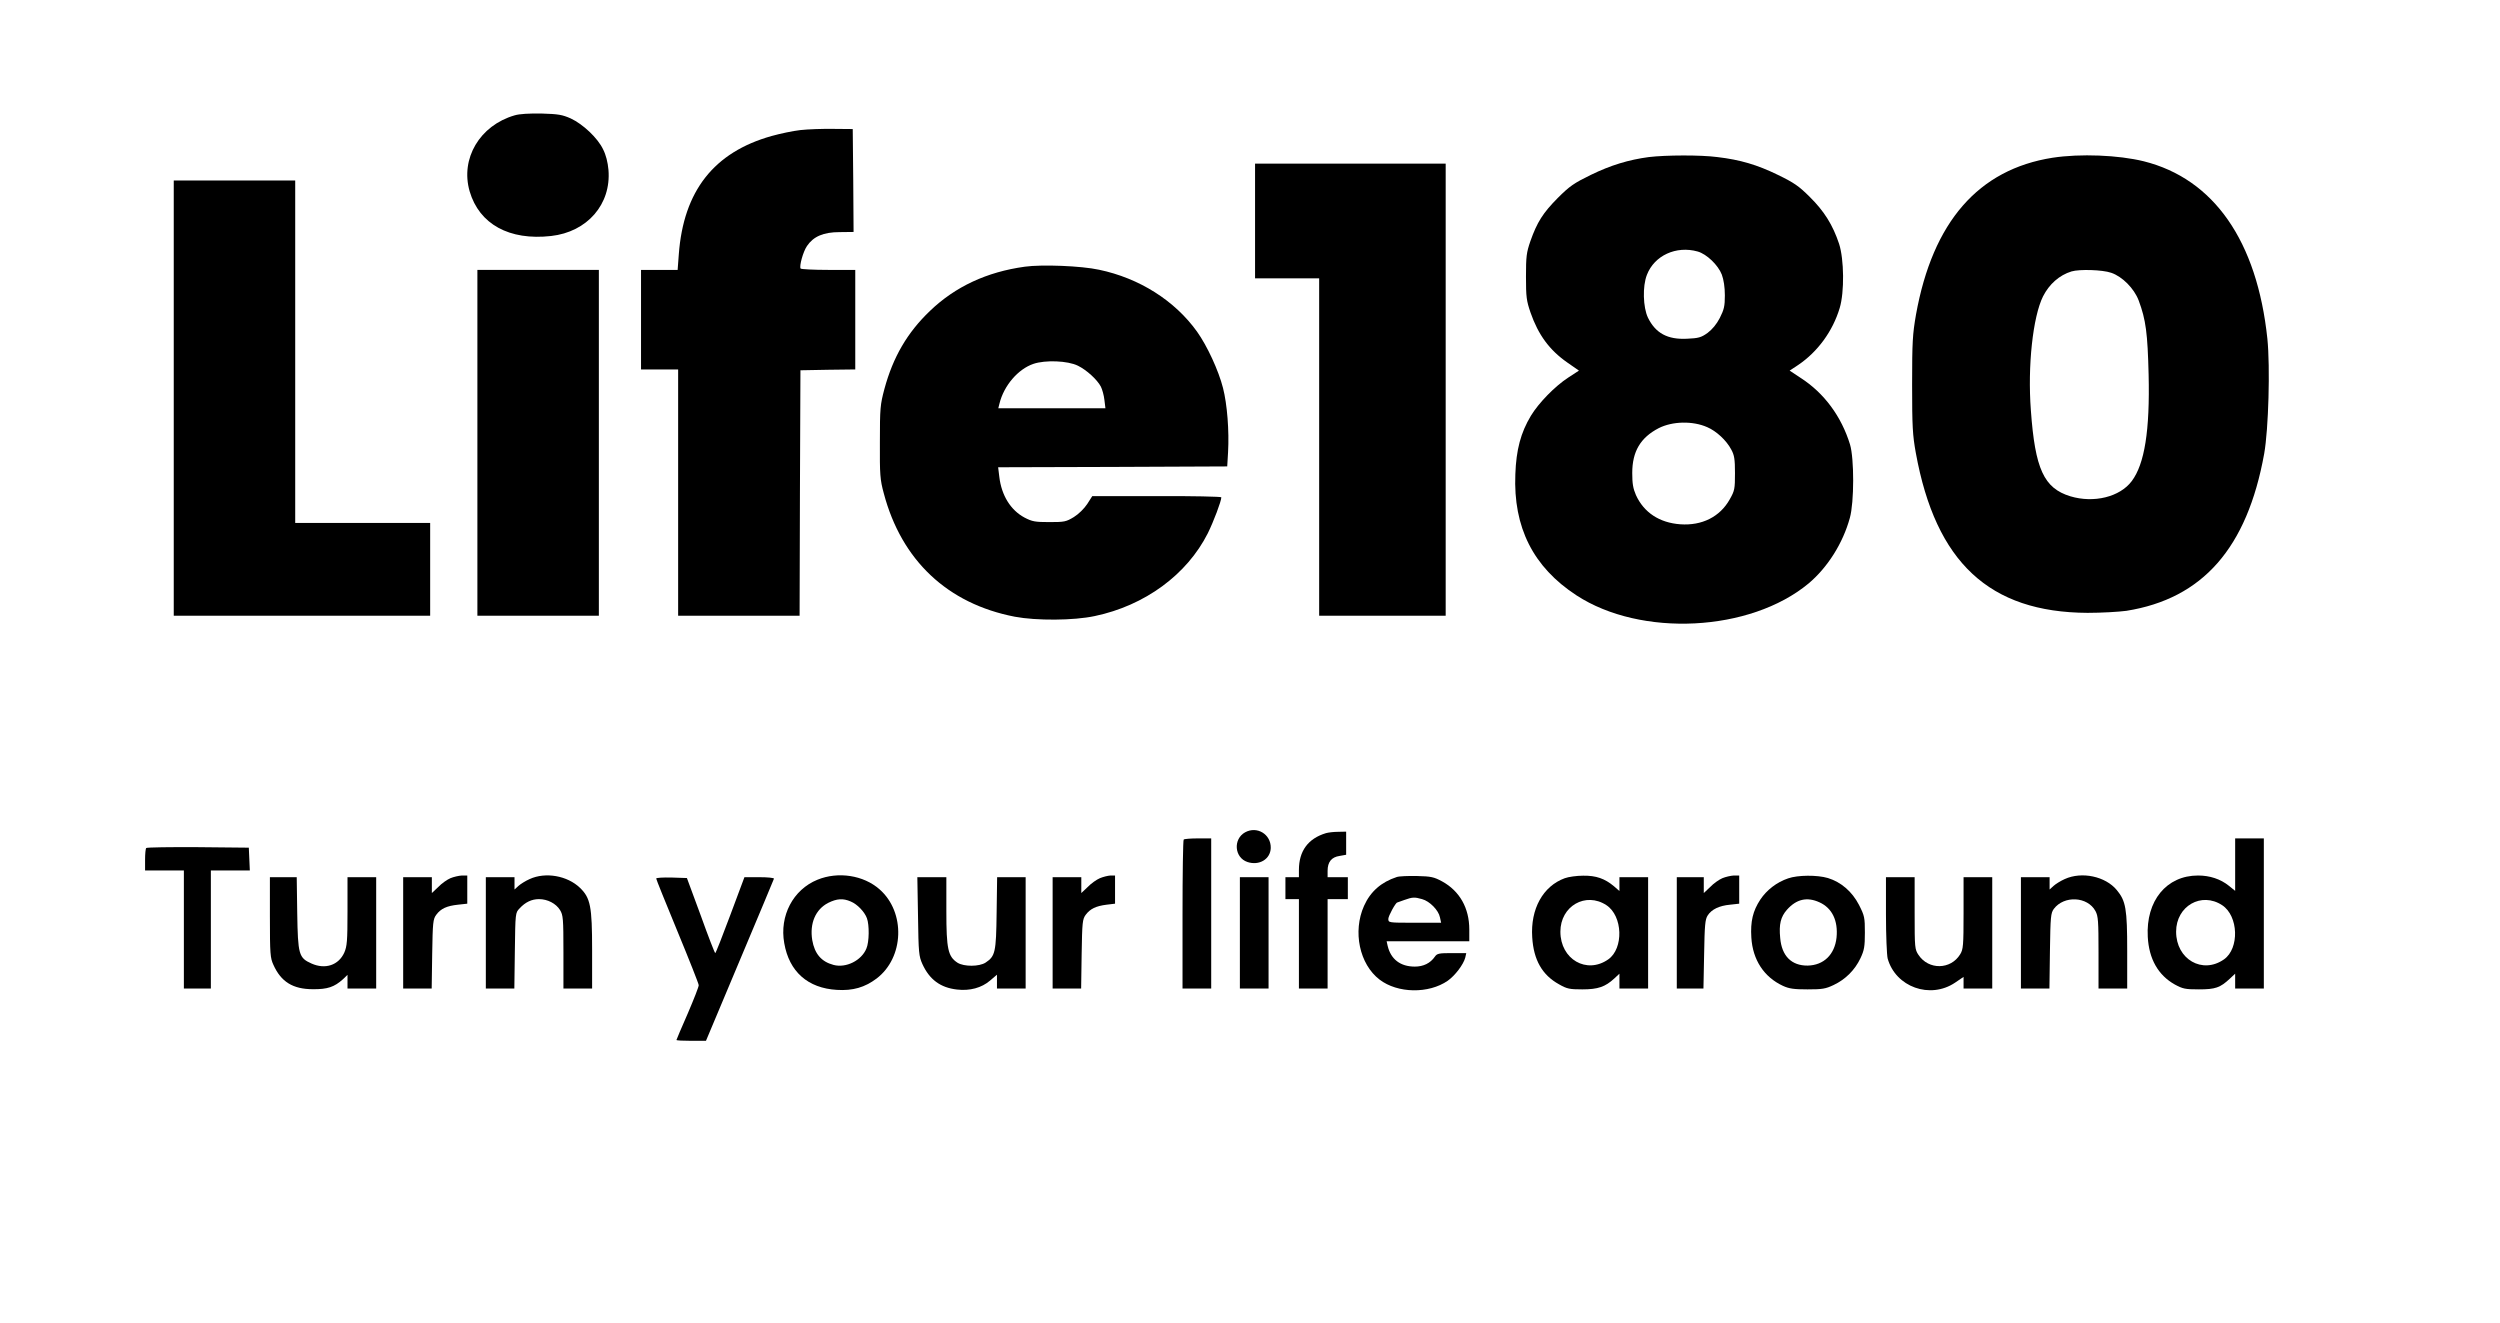 <?xml version="1.0" standalone="no"?>
<!DOCTYPE svg PUBLIC "-//W3C//DTD SVG 20010904//EN"
 "http://www.w3.org/TR/2001/REC-SVG-20010904/DTD/svg10.dtd">
<svg version="1.0" xmlns="http://www.w3.org/2000/svg"
 width="1482pt" height="784pt" viewBox="0 0 1482 784"
 preserveAspectRatio="xMidYMid meet">

<g transform="translate(0,784) scale(0.1,-0.1)"
fill="#000000" stroke="none">
<path d="M3050 7156 c-206 -60 -322 -256 -266 -450 57 -195 235 -293 483 -265
214 24 357 188 340 392 -4 45 -15 89 -32 122 -32 67 -119 149 -192 183 -50 22
-73 26 -173 29 -73 1 -131 -2 -160 -11z"/>
<path d="M4745 7069 c-44 -5 -120 -21 -170 -35 -343 -96 -523 -326 -551 -701
l-7 -93 -108 0 -109 0 0 -295 0 -295 110 0 110 0 0 -730 0 -730 360 0 360 0 2
728 3 727 163 3 162 2 0 295 0 295 -159 0 c-88 0 -162 4 -165 8 -9 14 15 101
38 134 38 56 97 82 193 82 l83 1 -2 305 -3 305 -115 1 c-63 1 -151 -2 -195 -7z"/>
<path d="M9775 6909 c-120 -16 -226 -48 -345 -106 -100 -49 -125 -66 -196
-137 -88 -89 -122 -143 -162 -256 -23 -67 -26 -90 -26 -210 0 -121 3 -143 27
-213 46 -132 112 -222 218 -296 l69 -48 -63 -41 c-80 -52 -176 -151 -222 -227
-60 -100 -87 -201 -92 -346 -13 -315 106 -551 362 -718 383 -250 1030 -217
1376 70 113 95 204 239 245 389 26 93 26 351 1 435 -51 166 -153 305 -293 395
l-65 43 50 33 c116 78 206 201 247 339 28 93 26 288 -4 380 -37 111 -88 193
-173 277 -65 65 -94 85 -191 132 -121 59 -222 89 -358 105 -99 13 -305 12
-405 0z m289 -560 c53 -15 121 -80 143 -137 11 -30 18 -74 18 -123 0 -65 -5
-84 -30 -134 -19 -37 -45 -68 -73 -89 -38 -27 -54 -31 -121 -34 -116 -6 -187
33 -232 125 -29 61 -33 186 -6 254 44 114 173 174 301 138z m56 -1041 c54 -23
114 -78 143 -133 18 -33 22 -56 22 -140 0 -93 -2 -104 -31 -155 -58 -104 -165
-157 -293 -148 -124 9 -216 70 -263 173 -17 39 -22 68 -22 131 0 128 49 210
157 266 81 41 201 44 287 6z"/>
<path d="M12168 6905 c-440 -69 -711 -380 -810 -930 -20 -116 -23 -160 -23
-415 0 -249 3 -300 22 -405 118 -649 436 -945 1018 -948 83 0 186 6 230 12
452 72 716 372 817 931 26 146 36 515 19 682 -61 579 -317 948 -733 1052 -150
37 -376 46 -540 21z m347 -682 c66 -22 136 -93 163 -164 43 -115 53 -195 59
-439 8 -333 -24 -531 -100 -632 -70 -94 -225 -132 -364 -90 -157 48 -209 162
-234 509 -20 264 12 555 72 676 37 73 97 126 169 148 47 14 184 10 235 -8z"/>
<path d="M7440 6530 l0 -340 190 0 190 0 0 -1000 0 -1000 375 0 375 0 0 1340
0 1340 -565 0 -565 0 0 -340z"/>
<path d="M1030 5480 l0 -1290 760 0 760 0 0 275 0 275 -400 0 -400 0 0 1015 0
1015 -360 0 -360 0 0 -1290z"/>
<path d="M6075 6259 c-225 -31 -412 -118 -562 -262 -135 -129 -219 -274 -270
-462 -25 -94 -27 -114 -27 -315 -1 -195 1 -223 23 -304 105 -398 378 -655 777
-732 127 -24 349 -23 474 4 296 62 546 245 670 491 34 69 80 190 80 213 0 4
-172 8 -382 7 l-383 0 -30 -47 c-18 -27 -50 -59 -79 -77 -46 -28 -56 -30 -145
-30 -85 0 -102 3 -148 27 -82 44 -136 131 -149 241 l-7 57 679 2 679 3 5 85
c7 124 -5 283 -30 380 -26 103 -94 250 -154 334 -132 184 -342 317 -581 367
-106 23 -338 32 -440 18z m315 -587 c51 -25 114 -82 136 -124 8 -16 18 -51 21
-79 l6 -49 -318 0 -317 0 7 28 c26 106 110 204 201 235 70 24 204 19 264 -11z"/>
<path d="M2830 5215 l0 -1025 360 0 360 0 0 1025 0 1025 -360 0 -360 0 0
-1025z"/>
<path d="M7381 2906 c-72 -40 -64 -150 14 -176 70 -23 136 17 138 83 2 81 -81
132 -152 93z"/>
<path d="M7860 2901 c-106 -32 -160 -106 -160 -218 l0 -43 -40 0 -40 0 0 -65
0 -65 40 0 40 0 0 -265 0 -265 85 0 85 0 0 265 0 265 60 0 60 0 0 65 0 65 -60
0 -60 0 0 38 c0 52 23 81 71 88 l39 7 0 68 0 69 -47 -1 c-27 0 -59 -4 -73 -8z"/>
<path d="M7017 2863 c-4 -3 -7 -204 -7 -445 l0 -438 85 0 85 0 0 445 0 445
-78 0 c-43 0 -82 -3 -85 -7z"/>
<path d="M13250 2715 l0 -156 -37 30 c-50 40 -113 61 -183 61 -187 0 -310
-150 -298 -364 7 -131 62 -227 160 -282 48 -26 62 -29 143 -29 98 0 126 10
183 63 l32 30 0 -44 0 -44 85 0 85 0 0 445 0 445 -85 0 -85 0 0 -155z m-77
-241 c97 -64 103 -256 11 -321 -128 -90 -284 0 -284 164 0 152 150 238 273
157z"/>
<path d="M867 2813 c-4 -3 -7 -35 -7 -70 l0 -63 115 0 115 0 0 -350 0 -350 80
0 80 0 0 350 0 350 115 0 116 0 -3 68 -3 67 -301 3 c-165 1 -303 -1 -307 -5z"/>
<path d="M2670 2634 c-19 -8 -52 -31 -72 -52 l-38 -36 0 47 0 47 -85 0 -85 0
0 -330 0 -330 84 0 85 0 3 204 c3 189 5 207 24 233 27 37 63 53 129 60 l55 6
0 83 0 84 -32 0 c-18 -1 -49 -8 -68 -16z"/>
<path d="M3140 2629 c-25 -11 -55 -30 -67 -41 l-23 -21 0 36 0 37 -85 0 -85 0
0 -330 0 -330 84 0 85 0 3 224 c3 224 3 225 28 251 34 37 72 55 115 55 51 0
101 -26 125 -65 18 -30 20 -49 20 -249 l0 -216 85 0 85 0 0 230 c0 258 -10
307 -72 367 -75 72 -204 95 -298 52z"/>
<path d="M4846 2625 c-145 -59 -226 -214 -197 -376 29 -169 140 -267 312 -277
95 -6 166 15 235 67 164 124 173 393 18 529 -95 84 -246 107 -368 57z m197
-129 c39 -16 82 -61 96 -99 15 -40 14 -141 -3 -180 -29 -71 -121 -117 -195
-97 -72 19 -112 66 -126 147 -16 99 19 182 95 221 51 25 87 28 133 8z"/>
<path d="M6520 2634 c-19 -8 -52 -31 -72 -52 l-38 -36 0 47 0 47 -85 0 -85 0
0 -330 0 -330 84 0 85 0 3 204 c3 189 5 207 24 233 27 36 61 52 124 60 l50 6
0 83 0 84 -27 0 c-16 -1 -44 -8 -63 -16z"/>
<path d="M8280 2641 c-92 -30 -156 -86 -194 -171 -68 -152 -27 -346 92 -437
107 -82 291 -85 404 -7 44 31 93 96 104 137 l6 27 -85 0 c-76 0 -88 -2 -101
-21 -27 -39 -68 -59 -119 -59 -85 0 -142 43 -161 123 l-6 27 245 0 245 0 0 70
c0 127 -57 228 -161 285 -48 26 -65 30 -149 32 -52 1 -106 -1 -120 -6z m150
-131 c45 -12 98 -66 106 -108 l7 -32 -157 0 c-155 0 -156 0 -156 23 0 17 43
96 53 97 1 0 20 7 42 15 48 17 60 18 105 5z"/>
<path d="M9276 2634 c-129 -47 -204 -182 -193 -350 8 -134 59 -224 159 -279
47 -27 63 -30 138 -30 93 0 136 15 190 65 l30 28 0 -44 0 -44 85 0 85 0 0 330
0 330 -85 0 -85 0 0 -41 0 -41 -32 28 c-55 46 -106 64 -183 63 -38 0 -88 -7
-109 -15z m247 -160 c97 -64 103 -256 11 -321 -128 -90 -284 0 -284 164 0 152
150 238 273 157z"/>
<path d="M10210 2634 c-19 -8 -52 -31 -72 -52 l-38 -36 0 47 0 47 -80 0 -80 0
0 -330 0 -330 79 0 79 0 4 203 c3 173 6 207 21 230 23 36 68 58 133 64 l54 6
0 83 0 84 -32 0 c-18 -1 -49 -8 -68 -16z"/>
<path d="M10600 2633 c-68 -23 -127 -69 -165 -126 -44 -67 -59 -129 -53 -225
8 -132 75 -234 187 -286 37 -17 65 -21 146 -21 87 0 107 3 155 26 70 33 126
89 159 159 22 47 26 68 26 151 0 90 -2 100 -35 165 -41 79 -106 135 -184 159
-64 19 -179 18 -236 -2z m186 -142 c75 -34 111 -109 101 -209 -11 -101 -76
-164 -171 -166 -96 -1 -154 57 -163 164 -8 81 3 125 40 167 56 63 119 78 193
44z"/>
<path d="M12240 2629 c-25 -11 -55 -30 -67 -41 l-23 -21 0 36 0 37 -85 0 -85
0 0 -330 0 -330 84 0 85 0 3 223 c3 204 5 224 23 249 61 81 200 74 247 -13 16
-30 18 -59 18 -246 l0 -213 85 0 85 0 0 223 c0 250 -8 296 -62 361 -67 81
-207 111 -308 65z"/>
<path d="M1600 2403 c0 -218 2 -242 21 -283 45 -100 115 -144 234 -144 86 -1
127 13 178 59 l27 26 0 -41 0 -40 85 0 85 0 0 330 0 330 -85 0 -85 0 0 -202
c0 -178 -3 -208 -19 -245 -34 -75 -113 -101 -194 -65 -76 34 -81 52 -85 300
l-3 212 -80 0 -79 0 0 -237z"/>
<path d="M3890 2632 c0 -5 57 -146 126 -313 69 -167 126 -311 126 -319 1 -8
-29 -84 -65 -168 -37 -84 -67 -155 -67 -157 0 -3 39 -5 88 -5 l87 0 200 476
c110 262 202 480 203 485 2 5 -36 9 -86 9 l-89 0 -84 -225 c-46 -124 -86 -225
-89 -225 -3 0 -42 100 -86 223 l-82 222 -91 3 c-50 1 -91 -1 -91 -6z"/>
<path d="M5442 2408 c3 -217 5 -236 26 -283 42 -92 107 -140 205 -151 76 -9
146 10 196 53 l41 35 0 -41 0 -41 85 0 85 0 0 330 0 330 -84 0 -85 0 -3 -212
c-3 -233 -8 -256 -65 -294 -38 -25 -129 -25 -167 -1 -56 37 -66 80 -66 305 l0
202 -86 0 -86 0 4 -232z"/>
<path d="M7350 2310 l0 -330 85 0 85 0 0 330 0 330 -85 0 -85 0 0 -330z"/>
<path d="M11180 2418 c0 -123 5 -240 10 -260 47 -169 252 -243 400 -143 l50
34 0 -35 0 -34 85 0 85 0 0 330 0 330 -85 0 -85 0 0 -212 c0 -193 -2 -216 -20
-245 -56 -92 -187 -94 -247 -4 -22 33 -23 42 -23 247 l0 214 -85 0 -85 0 0
-222z"/>
</g>
</svg>
